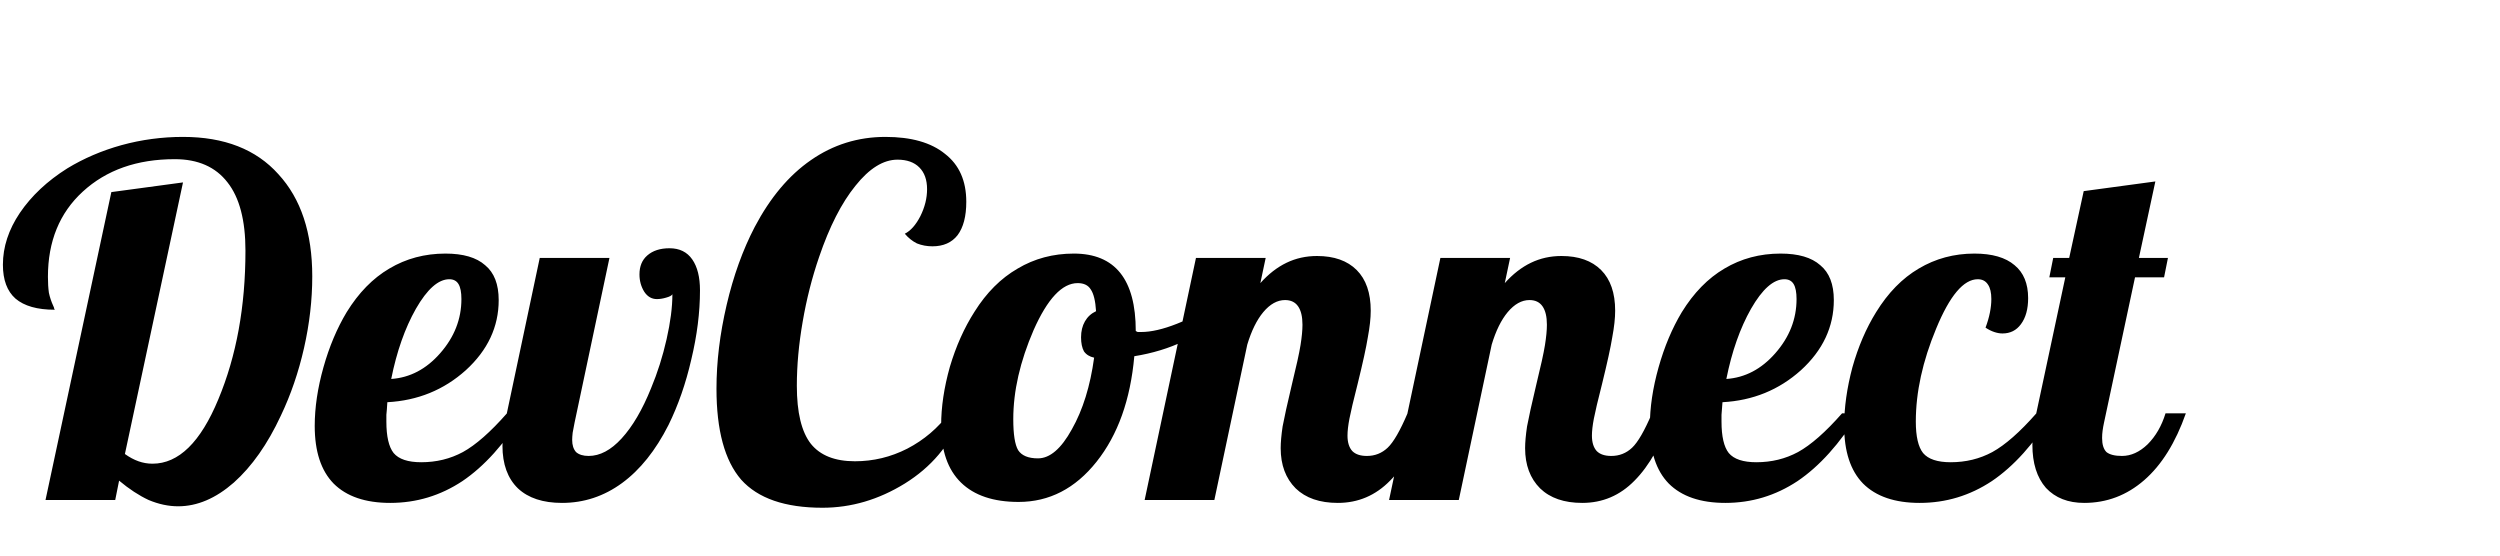 <svg width="315" height="70" viewBox="0 0 315 70" fill="none" xmlns="http://www.w3.org/2000/svg">
<path d="M14.518 63H5.734L14.03 24.204L23.058 22.984L15.738 57.205C16.307 57.612 16.877 57.917 17.446 58.12C18.015 58.323 18.605 58.425 19.215 58.425C22.509 58.425 25.274 55.721 27.511 50.312C29.788 44.863 30.927 38.62 30.927 31.585C30.927 27.762 30.175 24.895 28.67 22.984C27.165 21.032 24.949 20.056 22.021 20.056C17.263 20.056 13.4 21.418 10.431 24.143C7.503 26.827 6.039 30.406 6.039 34.879C6.039 35.652 6.08 36.323 6.161 36.892C6.283 37.461 6.466 38.01 6.71 38.539C6.791 38.702 6.832 38.824 6.832 38.905C6.873 38.946 6.893 38.986 6.893 39.027C4.697 39.027 3.05 38.559 1.952 37.624C0.895 36.689 0.366 35.265 0.366 33.354C0.366 31.117 1.078 28.942 2.501 26.827C3.965 24.672 5.958 22.801 8.479 21.215C10.553 19.954 12.83 18.978 15.311 18.287C17.832 17.596 20.415 17.25 23.058 17.25C28.263 17.25 32.269 18.816 35.075 21.947C37.922 25.038 39.345 29.328 39.345 34.818C39.345 37.787 38.999 40.796 38.308 43.846C37.617 46.896 36.641 49.743 35.38 52.386C33.713 55.965 31.74 58.771 29.463 60.804C27.186 62.797 24.847 63.793 22.448 63.793C21.228 63.793 19.988 63.529 18.727 63C17.507 62.431 16.267 61.617 15.006 60.56L14.518 63ZM62.835 37.807C62.835 41.182 61.453 44.131 58.687 46.652C55.922 49.133 52.628 50.475 48.805 50.678C48.765 51.369 48.724 51.898 48.683 52.264C48.683 52.589 48.683 52.874 48.683 53.118C48.683 54.989 48.988 56.31 49.598 57.083C50.249 57.856 51.408 58.242 53.075 58.242C54.987 58.242 56.735 57.815 58.321 56.961C59.948 56.066 61.798 54.44 63.872 52.081H65.946C63.588 55.904 61.026 58.75 58.26 60.621C55.495 62.451 52.465 63.366 49.171 63.366C46.04 63.366 43.661 62.553 42.034 60.926C40.448 59.299 39.655 56.88 39.655 53.667C39.655 51.349 40.021 48.889 40.753 46.286C41.485 43.683 42.461 41.365 43.681 39.332C45.186 36.892 46.975 35.062 49.049 33.842C51.164 32.581 53.523 31.951 56.125 31.951C58.362 31.951 60.029 32.439 61.127 33.415C62.266 34.35 62.835 35.814 62.835 37.807ZM56.613 35.184C55.231 35.184 53.828 36.424 52.404 38.905C51.022 41.345 49.985 44.293 49.293 47.75C51.652 47.587 53.706 46.51 55.454 44.517C57.244 42.484 58.138 40.206 58.138 37.685C58.138 36.831 58.016 36.201 57.772 35.794C57.528 35.387 57.142 35.184 56.613 35.184ZM82.769 37.685C82.119 37.685 81.59 37.38 81.183 36.77C80.777 36.119 80.573 35.387 80.573 34.574C80.573 33.557 80.899 32.764 81.549 32.195C82.241 31.585 83.176 31.28 84.355 31.28C85.616 31.28 86.572 31.748 87.222 32.683C87.873 33.618 88.198 34.92 88.198 36.587C88.198 39.352 87.832 42.26 87.1 45.31C86.409 48.319 85.453 51.064 84.233 53.545C82.607 56.758 80.655 59.198 78.377 60.865C76.1 62.532 73.579 63.366 70.813 63.366C68.414 63.366 66.564 62.756 65.262 61.536C63.961 60.275 63.31 58.486 63.31 56.168C63.31 55.721 63.351 55.253 63.432 54.765C63.473 54.236 63.534 53.728 63.615 53.24L68.007 32.5H76.791L72.399 53.24C72.318 53.687 72.237 54.114 72.155 54.521C72.115 54.887 72.094 55.192 72.094 55.436C72.094 56.087 72.257 56.595 72.582 56.961C72.948 57.286 73.477 57.449 74.168 57.449C75.592 57.449 76.974 56.717 78.316 55.253C79.699 53.748 80.939 51.634 82.037 48.909C82.851 46.957 83.501 44.903 83.989 42.748C84.477 40.593 84.721 38.702 84.721 37.075C84.64 37.238 84.376 37.38 83.928 37.502C83.522 37.624 83.135 37.685 82.769 37.685ZM100.402 48.604C100.402 51.979 100.992 54.419 102.171 55.924C103.351 57.388 105.201 58.12 107.722 58.12C110.04 58.12 112.236 57.591 114.31 56.534C116.425 55.436 118.194 53.931 119.617 52.02L121.02 52.63C119.678 56.087 117.34 58.852 114.005 60.926C110.711 62.959 107.255 63.976 103.635 63.976C98.918 63.976 95.502 62.797 93.387 60.438C91.313 58.039 90.276 54.216 90.276 48.97C90.276 45.595 90.703 42.077 91.557 38.417C92.411 34.757 93.591 31.483 95.095 28.596C97.047 24.895 99.406 22.089 102.171 20.178C104.977 18.226 108.109 17.25 111.565 17.25C114.819 17.25 117.32 17.962 119.068 19.385C120.858 20.768 121.752 22.781 121.752 25.424C121.752 27.254 121.386 28.657 120.654 29.633C119.922 30.568 118.865 31.036 117.482 31.036C116.791 31.036 116.14 30.914 115.53 30.67C114.961 30.385 114.453 29.979 114.005 29.45C114.737 29.084 115.388 28.352 115.957 27.254C116.527 26.115 116.811 24.977 116.811 23.838C116.811 22.659 116.486 21.744 115.835 21.093C115.185 20.442 114.27 20.117 113.09 20.117C111.301 20.117 109.532 21.215 107.783 23.411C106.035 25.566 104.51 28.555 103.208 32.378C102.314 34.981 101.622 37.705 101.134 40.552C100.646 43.358 100.402 46.042 100.402 48.604ZM118.584 53.606C118.584 51.288 118.95 48.828 119.682 46.225C120.455 43.622 121.492 41.304 122.793 39.271C124.298 36.872 126.108 35.062 128.222 33.842C130.337 32.581 132.696 31.951 135.298 31.951C137.901 31.951 139.853 32.764 141.154 34.391C142.456 36.018 143.106 38.458 143.106 41.711C143.188 41.752 143.269 41.792 143.35 41.833C143.472 41.833 143.615 41.833 143.777 41.833C145.038 41.833 146.543 41.487 148.291 40.796C150.04 40.105 151.667 39.23 153.171 38.173L153.72 39.82C152.582 41.04 151.057 42.097 149.145 42.992C147.275 43.887 145.201 44.517 142.923 44.883C142.435 50.373 140.849 54.806 138.165 58.181C135.481 61.556 132.208 63.244 128.344 63.244C125.172 63.244 122.753 62.431 121.085 60.804C119.418 59.177 118.584 56.778 118.584 53.606ZM135.786 35.672C133.834 35.672 131.984 37.644 130.235 41.589C128.527 45.534 127.673 49.275 127.673 52.813C127.673 54.724 127.877 56.026 128.283 56.717C128.731 57.408 129.564 57.754 130.784 57.754C132.289 57.754 133.712 56.534 135.054 54.094C136.437 51.654 137.372 48.645 137.86 45.066C137.291 44.944 136.864 44.68 136.579 44.273C136.335 43.826 136.213 43.236 136.213 42.504C136.213 41.731 136.376 41.06 136.701 40.491C137.027 39.922 137.494 39.495 138.104 39.21C138.023 37.909 137.799 36.994 137.433 36.465C137.108 35.936 136.559 35.672 135.786 35.672ZM161.366 56.473C161.366 55.741 161.447 54.826 161.61 53.728C161.813 52.63 162.2 50.881 162.769 48.482C163.338 46.164 163.704 44.497 163.867 43.48C164.03 42.463 164.111 41.609 164.111 40.918C164.111 39.901 163.928 39.129 163.562 38.6C163.196 38.071 162.647 37.807 161.915 37.807C160.939 37.807 160.024 38.315 159.17 39.332C158.357 40.308 157.686 41.67 157.157 43.419L153.009 63H144.225L150.691 32.5H159.475L158.804 35.672C159.821 34.533 160.919 33.679 162.098 33.11C163.277 32.541 164.558 32.256 165.941 32.256C168.096 32.256 169.764 32.846 170.943 34.025C172.122 35.204 172.712 36.912 172.712 39.149C172.712 40.084 172.59 41.203 172.346 42.504C172.143 43.765 171.716 45.717 171.065 48.36C170.536 50.434 170.191 51.898 170.028 52.752C169.865 53.606 169.784 54.318 169.784 54.887C169.784 55.741 169.987 56.392 170.394 56.839C170.801 57.246 171.411 57.449 172.224 57.449C173.241 57.449 174.115 57.103 174.847 56.412C175.579 55.721 176.413 54.277 177.348 52.081H179.91C178.609 55.863 177.023 58.689 175.152 60.56C173.322 62.431 171.126 63.366 168.564 63.366C166.287 63.366 164.518 62.756 163.257 61.536C161.996 60.275 161.366 58.588 161.366 56.473ZM192.164 56.473C192.164 55.741 192.245 54.826 192.408 53.728C192.611 52.63 192.997 50.881 193.567 48.482C194.136 46.164 194.502 44.497 194.665 43.48C194.827 42.463 194.909 41.609 194.909 40.918C194.909 39.901 194.726 39.129 194.36 38.6C193.994 38.071 193.445 37.807 192.713 37.807C191.737 37.807 190.822 38.315 189.968 39.332C189.154 40.308 188.483 41.67 187.955 43.419L183.807 63H175.023L181.489 32.5H190.273L189.602 35.672C190.618 34.533 191.716 33.679 192.896 33.11C194.075 32.541 195.356 32.256 196.739 32.256C198.894 32.256 200.561 32.846 201.741 34.025C202.92 35.204 203.51 36.912 203.51 39.149C203.51 40.084 203.388 41.203 203.144 42.504C202.94 43.765 202.513 45.717 201.863 48.36C201.334 50.434 200.988 51.898 200.826 52.752C200.663 53.606 200.582 54.318 200.582 54.887C200.582 55.741 200.785 56.392 201.192 56.839C201.598 57.246 202.208 57.449 203.022 57.449C204.038 57.449 204.913 57.103 205.645 56.412C206.377 55.721 207.21 54.277 208.146 52.081H210.708C209.406 55.863 207.82 58.689 205.95 60.56C204.12 62.431 201.924 63.366 199.362 63.366C197.084 63.366 195.315 62.756 194.055 61.536C192.794 60.275 192.164 58.588 192.164 56.473ZM231.062 37.807C231.062 41.182 229.679 44.131 226.914 46.652C224.148 49.133 220.854 50.475 217.032 50.678C216.991 51.369 216.95 51.898 216.91 52.264C216.91 52.589 216.91 52.874 216.91 53.118C216.91 54.989 217.215 56.31 217.825 57.083C218.475 57.856 219.634 58.242 221.302 58.242C223.213 58.242 224.962 57.815 226.548 56.961C228.174 56.066 230.025 54.44 232.099 52.081H234.173C231.814 55.904 229.252 58.75 226.487 60.621C223.721 62.451 220.692 63.366 217.398 63.366C214.266 63.366 211.887 62.553 210.261 60.926C208.675 59.299 207.882 56.88 207.882 53.667C207.882 51.349 208.248 48.889 208.98 46.286C209.712 43.683 210.688 41.365 211.908 39.332C213.412 36.892 215.202 35.062 217.276 33.842C219.39 32.581 221.749 31.951 224.352 31.951C226.588 31.951 228.256 32.439 229.354 33.415C230.492 34.35 231.062 35.814 231.062 37.807ZM224.84 35.184C223.457 35.184 222.054 36.424 220.631 38.905C219.248 41.345 218.211 44.293 217.52 47.75C219.878 47.587 221.932 46.51 223.681 44.517C225.47 42.484 226.365 40.206 226.365 37.685C226.365 36.831 226.243 36.201 225.999 35.794C225.755 35.387 225.368 35.184 224.84 35.184ZM255.545 37.563C255.545 38.946 255.24 40.044 254.63 40.857C254.061 41.63 253.288 42.016 252.312 42.016C251.987 42.016 251.641 41.955 251.275 41.833C250.909 41.711 250.543 41.528 250.177 41.284C250.421 40.633 250.604 40.003 250.726 39.393C250.848 38.783 250.909 38.214 250.909 37.685C250.909 36.872 250.767 36.262 250.482 35.855C250.198 35.408 249.771 35.184 249.201 35.184C247.412 35.184 245.663 37.258 243.955 41.406C242.247 45.513 241.393 49.417 241.393 53.118C241.393 54.989 241.698 56.31 242.308 57.083C242.959 57.856 244.118 58.242 245.785 58.242C247.697 58.242 249.445 57.815 251.031 56.961C252.658 56.066 254.508 54.44 256.582 52.081H258.656C256.298 55.904 253.736 58.75 250.97 60.621C248.205 62.451 245.175 63.366 241.881 63.366C238.75 63.366 236.371 62.553 234.744 60.926C233.158 59.299 232.365 56.88 232.365 53.667C232.365 51.349 232.711 48.889 233.402 46.286C234.134 43.683 235.131 41.365 236.391 39.332C237.896 36.892 239.685 35.062 241.759 33.842C243.874 32.581 246.212 31.951 248.774 31.951C251.011 31.951 252.699 32.439 253.837 33.415C254.976 34.35 255.545 35.733 255.545 37.563ZM258.704 32.5H260.717L262.547 24.082L271.575 22.862L269.501 32.5H273.161L272.673 34.94H269.013L265.109 53.24C265.028 53.606 264.967 53.952 264.926 54.277C264.886 54.562 264.865 54.867 264.865 55.192C264.865 56.005 265.048 56.595 265.414 56.961C265.821 57.286 266.472 57.449 267.366 57.449C268.505 57.449 269.583 56.961 270.599 55.985C271.616 54.968 272.368 53.667 272.856 52.081H275.418C274.117 55.782 272.368 58.588 270.172 60.499C267.976 62.41 265.455 63.366 262.608 63.366C260.575 63.366 258.969 62.736 257.789 61.475C256.651 60.174 256.081 58.364 256.081 56.046C256.081 55.517 256.122 54.928 256.203 54.277C256.285 53.586 256.407 52.854 256.569 52.081L260.229 34.94H258.216L258.704 32.5Z" fill="black"/>
</svg>
